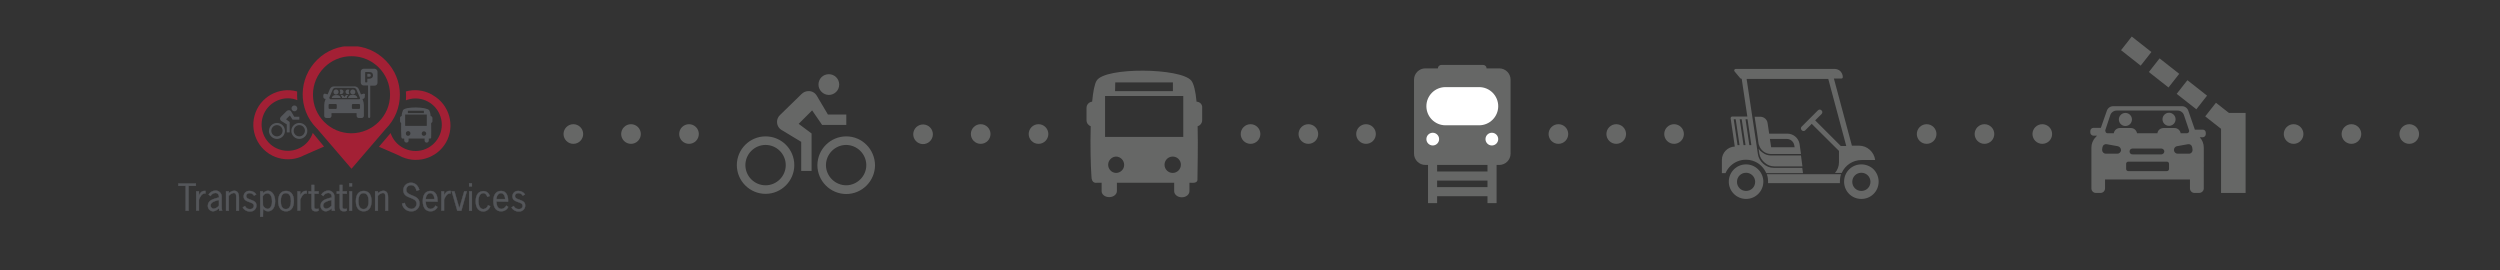 <?xml version="1.0" encoding="utf-8"?>
<!-- Generator: Adobe Illustrator 25.2.3, SVG Export Plug-In . SVG Version: 6.00 Build 0)  -->
<svg version="1.1" id="Layer_1" xmlns="http://www.w3.org/2000/svg" xmlns:xlink="http://www.w3.org/1999/xlink" x="0px" y="0px"
	 viewBox="0 0 1374.8 148.5" style="enable-background:new 0 0 1374.8 148.5;" xml:space="preserve">
<rect x="0" y="0" width="1374.8" height="148.5" fill="#333333" stroke="none"/>
<style type="text/css">
	.st0{fill:#54565A;}
	.st1{fill:#A32035;}
	.st2{clip-path:url(#SVGID_2_);}
	.st3{clip-path:url(#SVGID_4_);}
	.st4{fill:none;stroke:#54565A;stroke-width:0.19;stroke-miterlimit:10;}
	.st5{clip-path:url(#SVGID_6_);}
	.st6{clip-path:url(#SVGID_8_);}
	.st7{fill:#666766;}
	.st8{fill:#FFFFFF;}
	.st9{fill:none;stroke:#666766;stroke-width:5;stroke-miterlimit:10;}
	.st10{fill-rule:evenodd;clip-rule:evenodd;fill:#666766;}
</style>
<g id="Layer_2_1_">
	<g id="Layer_2-2">
		<path class="st0" d="M152.3,75c-1.7,0-3.1-1.4-3.1-3.1s1.4-3.1,3.1-3.1c1.7,0,3.1,1.4,3.1,3.1l0,0C155.4,73.6,154,75,152.3,75
			L152.3,75z M152.3,67.6c-2.4,0-4.4,2-4.4,4.4s2,4.4,4.4,4.4s4.4-2,4.4-4.4l0,0C156.7,69.5,154.7,67.6,152.3,67.6z M160.9,65.8h3.7
			v-1.6h-2.8l-1.7-2.9c-0.3-0.5-0.8-0.7-1.3-0.7c-0.4,0-0.8,0.2-1.1,0.4l-3.2,3.2c-0.3,0.3-0.5,0.7-0.5,1.1c0,0.5,0.3,1,0.8,1.3
			l2.9,1.8v4.4h1.6v-5.7l-2-1.5l2.1-2.1L160.9,65.8L160.9,65.8z M164.6,75c-1.7,0-3.1-1.4-3.1-3.1s1.4-3.1,3.1-3.1
			c1.7,0,3.1,1.4,3.1,3.1l0,0C167.6,73.6,166.3,75,164.6,75z M164.6,67.6c-2.4,0-4.4,2-4.4,4.4s2,4.4,4.4,4.4s4.4-2,4.4-4.4
			C169,69.5,167,67.6,164.6,67.6L164.6,67.6L164.6,67.6z M161.9,61.2c0.9,0,1.6-0.7,1.6-1.6s-0.7-1.6-1.6-1.6s-1.6,0.7-1.6,1.6
			S161.1,61.2,161.9,61.2L161.9,61.2z"/>
		<path class="st1" d="M172,73.1c-2.5,7.6-10.7,11.6-18.3,9.1s-11.6-10.7-9.1-18.3c2.5-7.4,10.5-11.5,17.9-9.2
			c0.3,0.1,0.7,0.3,1,0.4c-0.1-1.6-0.2-3.2-0.1-4.8c-10.1-2.8-20.6,3.1-23.4,13.2c-2.8,10.1,3.1,20.6,13.2,23.4
			c4.7,1.3,9.7,0.8,14-1.5l11-4.8L172,73.1C172,73.2,172,73.1,172,73.1L172,73.1z"/>
		<g>
			<g>
				<defs>
					<rect id="SVGID_1_" x="98" y="25.5" width="190.9" height="93.8"/>
				</defs>
				<clipPath id="SVGID_2_">
					<use xlink:href="#SVGID_1_"  style="overflow:visible;"/>
				</clipPath>
				<g class="st2">
					<path class="st1" d="M237.1,51.8c-4.3-2.3-9.3-2.8-13.9-1.5c0,0.6,0.1,1.2,0.1,1.9c0,1,0,2-0.1,3c0.3-0.1,0.7-0.3,1-0.4
						c7.6-2.4,15.7,1.9,18.1,9.5c2.4,7.6-1.9,15.7-9.5,18.1c-7.5,2.3-15.5-1.8-18-9.2l-0.1,0.1l-6.3,7.4l11,4.8
						c9.1,5.1,20.7,1.9,25.9-7.2c5.1-9.1,1.9-20.7-7.2-25.9C237.7,52.1,237.4,51.9,237.1,51.8L237.1,51.8z"/>
					<path class="st1" d="M193.3,73.3c-11.7,0-21.2-9.5-21.2-21.2s9.5-21.2,21.2-21.2s21.2,9.5,21.2,21.2l0,0
						C214.5,63.7,205,73.2,193.3,73.3z M212.1,33.3c-10.2-10.5-27.1-10.8-37.6-0.5s-10.8,27.1-0.5,37.6c0.2,0.2,0.4,0.4,0.5,0.5
						l18.8,21.9l18.8-21.9C222.5,60.5,222.5,43.7,212.1,33.3L212.1,33.3z"/>
				</g>
			</g>
		</g>
		<path class="st0" d="M198,59.4c0,0.3-0.2,0.5-0.5,0.5l0,0H194c-0.3,0-0.5-0.2-0.5-0.5l0,0v-1.7c0-0.3,0.2-0.5,0.5-0.5l0,0h3.5
			c0.3,0,0.5,0.2,0.5,0.5l0,0V59.4z M185.2,59.4c0,0.3-0.2,0.5-0.5,0.5h-3.5c-0.3,0-0.5-0.2-0.5-0.5l0,0v-1.7c0-0.3,0.2-0.5,0.5-0.5
			l0,0h3.5c0.3,0,0.5,0.2,0.5,0.5V59.4z M181.1,53.7l1.9-4.5c0.2-0.5,0.8-0.9,1.4-0.9h10.2c0.6,0,1.1,0.4,1.4,0.9l1.9,4.5
			c0.2,0.3,0.1,0.7-0.2,0.8c-0.1,0.1-0.3,0.1-0.4,0.1h-15.4c-0.3,0-0.7-0.2-0.7-0.6C181,53.9,181.1,53.8,181.1,53.7L181.1,53.7z
			 M200,51.5c-0.1,0-0.2,0-0.3,0.1l-1.2,0.3l-1.2-2.9c-0.4-0.9-1.3-1.5-2.3-1.5h-11.3c-1,0-1.9,0.6-2.3,1.5l-1.2,2.9l-1.2-0.3
			c-0.1,0-0.2,0-0.3-0.1c-0.5,0-0.9,0.4-0.9,0.9v0.1v0.7c0,0.7,0.5,1.2,1.2,1.2h0.1l-0.2,0.5c-0.4,0.9-0.6,1.9-0.6,2.9v5.9
			c0,0.7,0.6,1.2,1.2,1.2h1.6c0.7,0,1.2-0.5,1.2-1.2v-1.5h13.8v1.5c0,0.7,0.6,1.2,1.2,1.2l0,0h1.6c0.7,0,1.2-0.6,1.2-1.2v-5.9
			c0-1-0.2-2-0.6-2.9l-0.2-0.5h0.1c0.7,0,1.2-0.5,1.2-1.2l0,0v-0.7C201,51.9,200.6,51.5,200,51.5L200,51.5z"/>
		<path class="st0" d="M204.6,42.8c-0.4,0.3-1,0.5-1.5,0.5h-0.9c-0.1,0-0.2,0.1-0.2,0.2l0,0V45c0,0.2-0.1,0.3-0.3,0.3l0,0h-0.6
			c-0.2,0-0.3-0.1-0.3-0.3l0,0v-5.1c0-0.2,0.1-0.3,0.3-0.3l0,0h1.6c1.1,0,1.5,0.2,1.9,0.4C205.3,40.9,205.3,42.1,204.6,42.8
			L204.6,42.8z M206,37.8h-6c-0.9,0-1.6,0.7-1.6,1.6v6c0,0.9,0.7,1.6,1.6,1.6h2.4v17.3c0,0.3,0.3,0.6,0.6,0.6l0,0
			c0.3,0,0.6-0.3,0.6-0.6l0,0V47.1h2.4c0.9,0,1.6-0.7,1.6-1.6v-6C207.6,38.6,206.9,37.9,206,37.8L206,37.8z"/>
		<path class="st0" d="M203.7,40.8c-0.3-0.1-0.6-0.2-0.9-0.2h-0.6c-0.1,0-0.2,0.1-0.2,0.2l0,0V42c0,0.1,0.1,0.2,0.2,0.2l0,0h0.4
			c0.2,0,0.3,0,0.5,0s0.4-0.1,0.6-0.2c0.2-0.2,0.3-0.4,0.2-0.6C203.9,41.3,203.8,41,203.7,40.8L203.7,40.8z"/>
		<path class="st0" d="M194.4,52.3H194h-0.4c-1-0.1-1.9,0.6-2.1,1.6h5C196.3,52.9,195.4,52.2,194.4,52.3L194.4,52.3z"/>
		<path class="st0" d="M185.3,52.3h-0.4h-0.4c-1-0.1-1.9,0.6-2.1,1.6h5C187.2,52.9,186.3,52.2,185.3,52.3L185.3,52.3z"/>
		<path class="st0" d="M186.2,50.6L186.2,50.6c0-0.8-0.6-1.4-1.4-1.4s-1.4,0.6-1.4,1.4s0.6,1.4,1.4,1.4l0,0
			C185.6,51.9,186.2,51.3,186.2,50.6L186.2,50.6z"/>
		<path class="st0" d="M187.5,49.2c-0.2,0-0.5,0.1-0.7,0.2c0.2,0.3,0.3,0.7,0.3,1.1l0,0c0,0.4-0.1,0.8-0.3,1.1
			c0.2,0.1,0.4,0.2,0.7,0.2c0.8,0,1.4-0.6,1.4-1.4l0,0l0,0C188.9,49.8,188.2,49.2,187.5,49.2L187.5,49.2L187.5,49.2z"/>
		<path class="st0" d="M191,52.3c-0.6,0-1.2,0.4-1.5,1l-0.1,0.2l-0.1-0.2c-0.3-0.6-0.8-1-1.5-1h-0.3h-0.1c0.5,0.4,0.7,1,0.8,1.6h2.4
			c0-0.6,0.3-1.2,0.8-1.6h-0.1H191L191,52.3z"/>
		<path class="st0" d="M193.6,52.3h0.4h0.4c1-0.1,1.9,0.6,2.1,1.6h-5C191.6,52.9,192.5,52.2,193.6,52.3L193.6,52.3z"/>
		<path class="st0" d="M192.6,50.6L192.6,50.6c0-0.8,0.6-1.4,1.4-1.4c0.8,0,1.4,0.6,1.4,1.4c0,0.8-0.6,1.4-1.4,1.4l0,0
			C193.2,51.9,192.6,51.3,192.6,50.6z"/>
		<path class="st0" d="M191.4,49.2c0.2,0,0.5,0.1,0.7,0.2c-0.2,0.3-0.3,0.7-0.3,1.1l0,0c0,0.4,0.1,0.8,0.3,1.1
			c-0.6,0.4-1.5,0.2-1.9-0.4c-0.1-0.2-0.2-0.5-0.2-0.7l0,0C190,49.8,190.6,49.2,191.4,49.2L191.4,49.2z"/>
		<path class="st0" d="M187.8,52.3c0.6,0,1.2,0.4,1.5,1l0.1,0.2l0.1-0.2c0.3-0.6,0.8-1,1.5-1h0.3h0.1c-0.5,0.4-0.7,1-0.8,1.6h-2.4
			c-0.1-0.6-0.3-1.2-0.8-1.6h0.1H187.8L187.8,52.3z"/>
		<path class="st0" d="M234.7,69.2h-11.9V63h11.9V69.2L234.7,69.2z M233.1,74.7c-0.7,0-1.2-0.5-1.2-1.2l0,0c0-0.7,0.5-1.3,1.2-1.3
			s1.3,0.6,1.3,1.3C234.4,74.1,233.8,74.7,233.1,74.7z M224.4,74.7c-0.7,0-1.2-0.5-1.2-1.2l0,0c-0.1-0.7,0.4-1.3,1.1-1.4
			s1.3,0.4,1.4,1.1c0,0.1,0,0.1,0,0.2C225.7,74.1,225.1,74.7,224.4,74.7C224.5,74.7,224.4,74.7,224.4,74.7z M224.3,60.9h8.8v1.3
			h-8.8V60.9z M236.8,63.8c0-1.1-0.3-2.2-0.8-3.2c-1.6-1.9-13.1-2.1-14.4,0c-0.4,1-0.7,2.1-0.7,3.2c-0.5,0.1-0.9,0.5-0.9,1v1.9
			c0,0.4,0.3,0.8,0.6,0.9c-0.1,3,0,6.1,0.1,7.6c0,1.2,0.8,1,0.8,1h0.8v1.3c0.2,0.6,0.8,1,1.5,0.9c0.4-0.1,0.8-0.4,0.9-0.9v-1.3h8.8
			v1.3c0.1,0.6,0.8,1.1,1.4,0.9c0.4-0.1,0.8-0.5,0.9-0.9v-1.3h0.3c0,0,0.9,0.1,1-0.4c0-1.5,0.1-5,0-8.2c0.4-0.1,0.7-0.5,0.7-0.9
			v-1.9C237.7,64.3,237.3,63.8,236.8,63.8L236.8,63.8z"/>
		<polygon class="st0" points="107.7,102.2 103.7,102.2 103.7,115.9 102.1,115.9 102.1,102.2 98.1,102.2 98.1,100.9 107.7,100.9 		
			"/>
		<g>
			<g>
				<defs>
					<rect id="SVGID_3_" x="98" y="25.5" width="190.9" height="93.8"/>
				</defs>
				<clipPath id="SVGID_4_">
					<use xlink:href="#SVGID_3_"  style="overflow:visible;"/>
				</clipPath>
				<g class="st3">
					<polygon class="st4" points="107.7,102.2 103.7,102.2 103.7,115.9 102.1,115.9 102.1,102.2 98.1,102.2 98.1,100.9 107.7,100.9 
											"/>
				</g>
			</g>
		</g>
		<path class="st0" d="M109.4,107.5L109.4,107.5c0.6-1.3,1.4-2.5,3-2.5h0.6v1.4c-2-0.3-3,1.9-3.6,3.4v6h-1.5v-10.6h1.5V107.5
			L109.4,107.5z"/>
		<path class="st4" d="M109.4,107.5L109.4,107.5c0.6-1.3,1.4-2.5,3-2.5h0.6v1.4c-2-0.3-3,1.9-3.6,3.4v6h-1.5v-10.6h1.5V107.5
			L109.4,107.5z"/>
		<path class="st0" d="M119.8,110.1c-1.4,0.4-4,1-4,2.9c0,0.9,0.7,1.7,1.6,1.8c1.2-0.1,2.3-0.8,3-1.7V110L119.8,110.1L119.8,110.1z
			 M120.6,115.9l-0.2-1.4c-0.8,0.9-1.9,1.5-3.1,1.7c-1.7,0-3-1.3-3-3c0,0,0,0,0-0.1c0-3,3.2-3.7,5.6-4.4l0.5-0.1V108
			c0-1-0.7-1.8-1.7-1.9c-0.1,0-0.2,0-0.3,0c-1.1,0.1-2.1,0.7-2.6,1.7l-1.1-0.8c0.8-1.3,2.2-2.1,3.7-2.2c1.8-0.1,3.4,1.3,3.5,3.1
			c0,0.1,0,0.1,0,0.2v5.3c0,0.8,0,1.6,0.3,2.4L120.6,115.9z"/>
		<path class="st4" d="M119.8,110.1c-1.4,0.4-4,1-4,2.9c0,0.9,0.7,1.7,1.6,1.8c1.2-0.1,2.3-0.8,3-1.7V110L119.8,110.1L119.8,110.1z
			 M120.6,115.9l-0.2-1.4c-0.8,0.9-1.9,1.5-3.1,1.7c-1.7,0-3-1.3-3-3c0,0,0,0,0-0.1c0-3,3.2-3.7,5.6-4.4l0.5-0.1V108
			c0-1-0.7-1.8-1.7-1.9c-0.1,0-0.2,0-0.3,0c-1.1,0.1-2.1,0.7-2.6,1.7l-1.1-0.8c0.8-1.3,2.2-2.1,3.7-2.2c1.8-0.1,3.4,1.3,3.5,3.1
			c0,0.1,0,0.1,0,0.2v5.3c0,0.8,0,1.6,0.3,2.4L120.6,115.9z"/>
		<path class="st0" d="M125.8,115.9h-1.5v-10.7h1.5v1.1c0.8-0.8,1.8-1.3,2.9-1.4c1.5,0,2.7,0.8,2.7,3.6v7.4h-1.5v-7
			c0-1.1,0.2-2.8-1.4-2.8c-1.1,0.2-2.1,0.8-2.7,1.6V115.9L125.8,115.9z"/>
		<path class="st4" d="M125.8,115.9h-1.5v-10.7h1.5v1.1c0.8-0.8,1.8-1.3,2.9-1.4c1.5,0,2.7,0.8,2.7,3.6v7.4h-1.5v-7
			c0-1.1,0.2-2.8-1.4-2.8c-1.1,0.2-2.1,0.8-2.7,1.6V115.9L125.8,115.9z"/>
		<path class="st0" d="M139.7,107.6c-0.5-0.9-1.4-1.4-2.4-1.4s-1.9,0.5-1.9,1.6c0,2.6,5.6,1.5,5.6,5.1c0.1,1.8-1.3,3.3-3.1,3.4
			c-0.1,0-0.2,0-0.4,0c-1.6,0.1-3.2-0.8-4-2.2l1.2-0.8c0.5,1.1,1.6,1.8,2.8,1.7c1,0.1,1.9-0.6,2.1-1.6c0-0.1,0-0.1,0-0.2
			c0-2.7-5.6-1.4-5.6-5.2c0-1.7,1.3-3,3-3c0.1,0,0.2,0,0.3,0c1.4,0,2.8,0.7,3.6,1.9L139.7,107.6L139.7,107.6z"/>
		<path class="st4" d="M139.7,107.6c-0.5-0.9-1.4-1.4-2.4-1.4s-1.9,0.5-1.9,1.6c0,2.6,5.6,1.5,5.6,5.1c0.1,1.8-1.3,3.3-3.1,3.4
			c-0.1,0-0.2,0-0.4,0c-1.6,0.1-3.2-0.8-4-2.2l1.2-0.8c0.5,1.1,1.6,1.8,2.8,1.7c1,0.1,1.9-0.6,2.1-1.6c0-0.1,0-0.1,0-0.2
			c0-2.7-5.6-1.4-5.6-5.2c0-1.7,1.3-3,3-3c0.1,0,0.2,0,0.3,0c1.4,0,2.8,0.7,3.6,1.9L139.7,107.6L139.7,107.6z"/>
		<path class="st0" d="M144.6,112.9c0.4,1.1,1.4,1.8,2.5,2c1,0,2.5-1,2.5-4.1c0-1.6-0.4-4.5-2.6-4.5c-1.1,0-2.1,0.7-2.5,1.7
			L144.6,112.9L144.6,112.9z M144.6,119.2h-1.5v-14h1.5v1.1c0.7-0.8,1.6-1.3,2.7-1.4c1.8,0,4,1.7,4,5.9s-2.4,5.4-3.9,5.4
			c-1.1,0-2.1-0.6-2.7-1.5L144.6,119.2L144.6,119.2z"/>
		<g>
			<g>
				<defs>
					<rect id="SVGID_5_" x="98" y="25.5" width="190.9" height="93.8"/>
				</defs>
				<clipPath id="SVGID_6_">
					<use xlink:href="#SVGID_5_"  style="overflow:visible;"/>
				</clipPath>
				<g class="st5">
					<path class="st4" d="M144.6,112.9c0.4,1.1,1.4,1.8,2.5,2c1,0,2.5-1,2.5-4.1c0-1.6-0.4-4.5-2.6-4.5c-1.1,0-2.1,0.7-2.5,1.7
						L144.6,112.9L144.6,112.9z M144.6,119.2h-1.5v-14h1.5v1.1c0.7-0.8,1.6-1.3,2.7-1.4c1.8,0,4,1.7,4,5.9s-2.4,5.4-3.9,5.4
						c-1.1,0-2.1-0.6-2.7-1.5L144.6,119.2L144.6,119.2z"/>
				</g>
			</g>
		</g>
		<path class="st0" d="M160,110.6c0-1.8-0.4-4.4-2.8-4.4s-2.8,2.5-2.8,4.4s0.4,4.4,2.8,4.4S160,112.4,160,110.6z M153,110.6
			c0-4,1.9-5.6,4.3-5.6s4.3,1.6,4.3,5.6s-1.9,5.6-4.3,5.6S153,114.6,153,110.6z"/>
		<path class="st4" d="M160,110.6c0-1.8-0.4-4.4-2.8-4.4s-2.8,2.5-2.8,4.4s0.4,4.4,2.8,4.4S160,112.4,160,110.6z M153,110.6
			c0-4,1.9-5.6,4.3-5.6s4.3,1.6,4.3,5.6s-1.9,5.6-4.3,5.6S153,114.6,153,110.6z"/>
		<path class="st0" d="M165.1,107.5L165.1,107.5c0.6-1.3,1.4-2.5,3-2.5h0.6v1.4c-2-0.3-3,1.9-3.6,3.4v6h-1.5v-10.6h1.5V107.5z"/>
		<path class="st4" d="M165.1,107.5L165.1,107.5c0.6-1.3,1.4-2.5,3-2.5h0.6v1.4c-2-0.3-3,1.9-3.6,3.4v6h-1.5v-10.6h1.5V107.5z"/>
		<path class="st0" d="M172.8,105.2h2.4v1.3h-2.4v6.7c0,1,0,1.7,1.2,1.7c0.4,0,0.8,0,1.2-0.1v1.1c-0.5,0.2-1,0.3-1.5,0.3
			c-2.6,0-2.4-1.7-2.4-3.7v-6h-1.6v-1.3h1.6v-3.5h1.5V105.2L172.8,105.2z"/>
		<path class="st4" d="M172.8,105.2h2.4v1.3h-2.4v6.7c0,1,0,1.7,1.2,1.7c0.4,0,0.8,0,1.2-0.1v1.1c-0.5,0.2-1,0.3-1.5,0.3
			c-2.6,0-2.4-1.7-2.4-3.7v-6h-1.6v-1.3h1.6v-3.5h1.5V105.2L172.8,105.2z"/>
		<path class="st0" d="M181.7,110.1c-1.4,0.4-4,1-4,2.9c0,0.9,0.7,1.7,1.6,1.8c1.2-0.1,2.3-0.8,3-1.7V110L181.7,110.1L181.7,110.1z
			 M182.5,115.9l-0.1-1.4c-0.8,0.9-1.9,1.5-3.1,1.7c-1.7,0-3-1.3-3-3c0,0,0,0,0-0.1c0-3,3.2-3.7,5.6-4.4l0.5-0.1V108
			c0-1-0.7-1.8-1.7-1.9c-0.1,0-0.2,0-0.3,0c-1.1,0.1-2.1,0.7-2.6,1.7l-1.1-0.8c0.8-1.3,2.2-2.1,3.7-2.2c1.8-0.1,3.4,1.3,3.5,3.1
			c0,0.1,0,0.1,0,0.2v5.3c-0.1,0.8,0,1.6,0.3,2.4L182.5,115.9z"/>
		<path class="st4" d="M181.7,110.1c-1.4,0.4-4,1-4,2.9c0,0.9,0.7,1.7,1.6,1.8c1.2-0.1,2.3-0.8,3-1.7V110L181.7,110.1L181.7,110.1z
			 M182.5,115.9l-0.1-1.4c-0.8,0.9-1.9,1.5-3.1,1.7c-1.7,0-3-1.3-3-3c0,0,0,0,0-0.1c0-3,3.2-3.7,5.6-4.4l0.5-0.1V108
			c0-1-0.7-1.8-1.7-1.9c-0.1,0-0.2,0-0.3,0c-1.1,0.1-2.1,0.7-2.6,1.7l-1.1-0.8c0.8-1.3,2.2-2.1,3.7-2.2c1.8-0.1,3.4,1.3,3.5,3.1
			c0,0.1,0,0.1,0,0.2v5.3c-0.1,0.8,0,1.6,0.3,2.4L182.5,115.9z"/>
		<path class="st0" d="M188.3,105.2h2.4v1.3h-2.4v6.7c0,1,0,1.7,1.2,1.7c0.4,0,0.8,0,1.2-0.1v1.1c-0.5,0.2-1,0.3-1.5,0.3
			c-2.6,0-2.4-1.7-2.4-3.7v-6h-1.6v-1.3h1.6v-3.5h1.5V105.2L188.3,105.2z"/>
		<path class="st4" d="M188.3,105.2h2.4v1.3h-2.4v6.7c0,1,0,1.7,1.2,1.7c0.4,0,0.8,0,1.2-0.1v1.1c-0.5,0.2-1,0.3-1.5,0.3
			c-2.6,0-2.4-1.7-2.4-3.7v-6h-1.6v-1.3h1.6v-3.5h1.5V105.2L188.3,105.2z"/>
		<path class="st0" d="M193.6,115.9h-1.5v-10.7h1.5V115.9z M193.6,102.5h-1.5v-1.7h1.5V102.5z"/>
		<path class="st4" d="M193.6,115.9h-1.5v-10.7h1.5V115.9z M193.6,102.5h-1.5v-1.7h1.5V102.5z"/>
		<path class="st0" d="M202.7,110.6c0-1.8-0.4-4.4-2.8-4.4s-2.8,2.5-2.8,4.4s0.4,4.4,2.8,4.4S202.8,112.4,202.7,110.6L202.7,110.6z
			 M195.7,110.6c0-4,1.9-5.6,4.3-5.6s4.3,1.6,4.3,5.6s-1.9,5.6-4.3,5.6S195.7,114.6,195.7,110.6z"/>
		<path class="st4" d="M202.7,110.6c0-1.8-0.4-4.4-2.8-4.4s-2.8,2.5-2.8,4.4s0.4,4.4,2.8,4.4S202.8,112.4,202.7,110.6L202.7,110.6z
			 M195.7,110.6c0-4,1.9-5.6,4.3-5.6s4.3,1.6,4.3,5.6s-1.9,5.6-4.3,5.6S195.7,114.6,195.7,110.6z"/>
		<path class="st0" d="M207.8,115.9h-1.5v-10.7h1.5v1.1c0.8-0.8,1.8-1.3,2.9-1.4c1.5,0,2.7,0.8,2.7,3.6v7.4h-1.5v-7
			c0-1.1,0.2-2.8-1.4-2.8c-1.1,0.2-2.1,0.8-2.7,1.6V115.9L207.8,115.9z"/>
		<path class="st4" d="M207.8,115.9h-1.5v-10.7h1.5v1.1c0.8-0.8,1.8-1.3,2.9-1.4c1.5,0,2.7,0.8,2.7,3.6v7.4h-1.5v-7
			c0-1.1,0.2-2.8-1.4-2.8c-1.1,0.2-2.1,0.8-2.7,1.6V115.9L207.8,115.9z"/>
		<path class="st0" d="M229.1,104.9c-0.5-1.7-1.2-3.1-3.1-3.1c-1.4,0-2.6,1.1-2.6,2.6c0,3.8,7.3,2.3,7.3,7.5
			c0.1,2.3-1.8,4.2-4.1,4.3c-0.1,0-0.3,0-0.4,0c-2.5,0.1-4.7-1.7-5.1-4.2l1.5-0.4c0.3,1.8,1.8,3.2,3.6,3.3c1.6,0,2.8-1.2,2.9-2.8
			l0,0c0-4.2-7.3-2.4-7.3-7.5c0-2.3,1.8-4.1,4.1-4.1c0.1,0,0.2,0,0.2,0c2.4,0,3.9,1.8,4.5,3.9L229.1,104.9L229.1,104.9z"/>
		<path class="st4" d="M229.1,104.9c-0.5-1.7-1.2-3.1-3.1-3.1c-1.4,0-2.6,1.1-2.6,2.6c0,3.8,7.3,2.3,7.3,7.5
			c0.1,2.3-1.8,4.2-4.1,4.3c-0.1,0-0.3,0-0.4,0c-2.5,0.1-4.7-1.7-5.1-4.2l1.5-0.4c0.3,1.8,1.8,3.2,3.6,3.3c1.6,0,2.8-1.2,2.9-2.8
			l0,0c0-4.2-7.3-2.4-7.3-7.5c0-2.3,1.8-4.1,4.1-4.1c0.1,0,0.2,0,0.2,0c2.4,0,3.9,1.8,4.5,3.9L229.1,104.9L229.1,104.9z"/>
		<path class="st0" d="M238.9,109.5c0-1.4-0.7-3.3-2.3-3.3s-2.5,1.8-2.5,3.3H238.9z M234.1,110.8c0,3.1,1.3,4.1,2.8,4.1
			c1.1-0.1,2.1-0.8,2.6-1.8l1.1,0.7c-0.7,1.5-2.2,2.4-3.8,2.4c-2.4,0-4.3-1.6-4.3-5.6s1.9-5.6,4.3-5.6c3.1,0,4,3.3,3.8,5.9
			L234.1,110.8L234.1,110.8z"/>
		<path class="st4" d="M238.9,109.5c0-1.4-0.7-3.3-2.3-3.3s-2.5,1.8-2.5,3.3H238.9z M234.1,110.8c0,3.1,1.3,4.1,2.8,4.1
			c1.1-0.1,2.1-0.8,2.6-1.8l1.1,0.7c-0.7,1.5-2.2,2.4-3.8,2.4c-2.4,0-4.3-1.6-4.3-5.6s1.9-5.6,4.3-5.6c3.1,0,4,3.3,3.8,5.9
			L234.1,110.8L234.1,110.8z"/>
		<path class="st0" d="M244.2,107.5L244.2,107.5c0.6-1.3,1.4-2.5,3-2.5h0.6v1.4c-2-0.3-3,1.9-3.6,3.4v6h-1.5v-10.6h1.5V107.5
			L244.2,107.5z"/>
		<path class="st4" d="M244.2,107.5L244.2,107.5c0.6-1.3,1.4-2.5,3-2.5h0.6v1.4c-2-0.3-3,1.9-3.6,3.4v6h-1.5v-10.6h1.5V107.5
			L244.2,107.5z"/>
		<polygon class="st0" points="253.7,115.9 251.5,115.9 248.4,105.2 249.9,105.2 252.6,114.5 255.3,105.2 256.7,105.2 		"/>
		<polygon class="st4" points="253.7,115.9 251.5,115.9 248.4,105.2 249.9,105.2 252.6,114.5 255.3,105.2 256.7,105.2 		"/>
		<path class="st0" d="M259.5,115.9H258v-10.7h1.5V115.9L259.5,115.9z M259.5,102.5H258v-1.7h1.5V102.5L259.5,102.5z"/>
		<path class="st4" d="M259.5,115.9H258v-10.7h1.5V115.9L259.5,115.9z M259.5,102.5H258v-1.7h1.5V102.5L259.5,102.5z"/>
		<path class="st0" d="M268,108.2c-0.4-1-1-2-2.1-2c-2.3,0-2.8,2.5-2.8,4.4s0.5,4.4,2.8,4.4c1.2-0.2,2.2-1,2.5-2.1l1.2,0.5
			c-0.5,1.6-2,2.8-3.7,2.9c-2.4,0-4.3-1.6-4.3-5.6s1.9-5.6,4.3-5.6c1.6,0,3,1.1,3.4,2.7L268,108.2L268,108.2z"/>
		<path class="st4" d="M268,108.2c-0.4-1-1-2-2.1-2c-2.3,0-2.8,2.5-2.8,4.4s0.5,4.4,2.8,4.4c1.2-0.2,2.2-1,2.5-2.1l1.2,0.5
			c-0.5,1.6-2,2.8-3.7,2.9c-2.4,0-4.3-1.6-4.3-5.6s1.9-5.6,4.3-5.6c1.6,0,3,1.1,3.4,2.7L268,108.2L268,108.2z"/>
		<path class="st0" d="M277.8,109.5c0-1.4-0.7-3.3-2.3-3.3s-2.5,1.8-2.5,3.3H277.8z M273,110.8c0,3.1,1.3,4.1,2.8,4.1
			c1.1-0.1,2.1-0.8,2.6-1.8l1.1,0.7c-0.7,1.5-2.2,2.4-3.9,2.4c-2.4,0-4.3-1.6-4.3-5.6s1.9-5.6,4.3-5.6c3.1,0,4,3.3,3.8,5.9
			L273,110.8L273,110.8z"/>
		<path class="st4" d="M277.8,109.5c0-1.4-0.7-3.3-2.3-3.3s-2.5,1.8-2.5,3.3H277.8z M273,110.8c0,3.1,1.3,4.1,2.8,4.1
			c1.1-0.1,2.1-0.8,2.6-1.8l1.1,0.7c-0.7,1.5-2.2,2.4-3.9,2.4c-2.4,0-4.3-1.6-4.3-5.6s1.9-5.6,4.3-5.6c3.1,0,4,3.3,3.8,5.9
			L273,110.8L273,110.8z"/>
		<path class="st0" d="M287.5,107.6c-0.5-0.9-1.4-1.4-2.4-1.4s-1.9,0.5-1.9,1.6c0,2.6,5.6,1.5,5.6,5.1c0.1,1.8-1.3,3.3-3.1,3.4
			c-0.1,0-0.2,0-0.4,0c-1.6,0.1-3.2-0.8-4-2.2l1.2-0.8c0.5,1.1,1.6,1.7,2.8,1.7c1,0.1,2-0.6,2.1-1.6c0-0.1,0-0.1,0-0.2
			c0-2.7-5.6-1.4-5.6-5.2c0-1.7,1.3-3,3-3c0.1,0,0.2,0,0.3,0c1.4,0,2.8,0.7,3.6,1.9L287.5,107.6L287.5,107.6z"/>
		<g>
			<g>
				<defs>
					<rect id="SVGID_7_" x="98" y="25.5" width="190.9" height="93.8"/>
				</defs>
				<clipPath id="SVGID_8_">
					<use xlink:href="#SVGID_7_"  style="overflow:visible;"/>
				</clipPath>
				<g class="st6">
					<path class="st4" d="M287.5,107.6c-0.5-0.9-1.4-1.4-2.4-1.4s-1.9,0.5-1.9,1.6c0,2.6,5.6,1.5,5.6,5.1c0.1,1.8-1.3,3.3-3.1,3.4
						c-0.1,0-0.2,0-0.4,0c-1.6,0.1-3.2-0.8-4-2.2l1.2-0.8c0.5,1.1,1.6,1.7,2.8,1.7c1,0.1,2-0.6,2.1-1.6c0-0.1,0-0.1,0-0.2
						c0-2.7-5.6-1.4-5.6-5.2c0-1.7,1.3-3,3-3c0.1,0,0.2,0,0.3,0c1.4,0,2.8,0.7,3.6,1.9L287.5,107.6L287.5,107.6z"/>
				</g>
			</g>
		</g>
		<path class="st7" d="M455.8,52.2c3.1,0,5.7-2.5,5.7-5.7c0-3.1-2.5-5.7-5.7-5.7s-5.7,2.5-5.7,5.7l0,0
			C450.1,49.6,452.7,52.2,455.8,52.2 M465.4,75c-8.7,0-15.8,7-15.9,15.8c0,8.7,7,15.8,15.8,15.9c8.7,0,15.8-7,15.9-15.8l0,0
			C481.1,82.1,474.1,75,465.4,75L465.4,75 M465.4,101.9c-6.1,0-11.1-4.9-11.2-11c0-6.1,4.9-11.1,11-11.2c6.1,0,11.1,4.9,11.2,11v0.1
			C476.4,96.9,471.4,101.8,465.4,101.9 M452.1,68.7h13.3V63h-10.1l-6.1-10.3c-0.9-1.6-2.7-2.7-4.6-2.6c-1.4,0-2.8,0.6-3.8,1.6
			L429,63.2c-1.1,1-1.7,2.4-1.7,3.8c0,1.9,1,3.7,2.7,4.6l10.6,6.4v16h5.7V73.4l-7.1-5.3l7.4-7.4L452.1,68.7z M421,75
			c-8.7,0-15.8,7.1-15.8,15.8s7.1,15.8,15.8,15.8c8.7,0,15.8-7.1,15.8-15.8l0,0C436.8,82.1,429.8,75,421,75L421,75 M421,101.9
			c-6.1,0-11.1-5-11.1-11.1s5-11.1,11.1-11.1s11.1,5,11.1,11.1l0,0C432.1,96.9,427.1,101.9,421,101.9"/>
		<path class="st7" d="M658,55.9c-0.5-5.6-1.5-9.9-2.9-11.6c-5.9-7-47.3-7.5-52,0c-1.2,1.8-2,6.2-2.5,11.6c-1.8,0.2-3.1,1.7-3.1,3.4
			v6.8c0,1.5,0.9,2.8,2.3,3.3c-0.3,10.8,0,21.9,0.4,27.5c0,4.3,2.9,3.6,2.9,3.6h2.7v4.6c0,1.9,1.9,3.3,4.2,3.3s4.2-1.5,4.2-3.3v-4.6
			h31.5v4.6c0,1.9,1.9,3.4,4.2,3.4s4.2-1.5,4.2-3.4v-4.6h0.9c0,0,3.4,0.5,3.5-1.6c0-5.5,0.4-17.8,0.1-29.5c1.5-0.4,2.5-1.8,2.5-3.3
			v-6.8C661.3,57.5,659.9,56,658,55.9 M613.3,45.3H645v4.8h-31.8L613.3,45.3z M613.7,95.1c-2.5-0.1-4.4-2.2-4.3-4.7
			c0.1-2.3,2-4.2,4.3-4.3c2.5,0,4.5,2.1,4.5,4.6l0,0C618.2,93.1,616.2,95.1,613.7,95.1L613.7,95.1 M644.9,95.1c-2.5,0-4.5-2-4.5-4.5
			l0,0c0-2.5,2-4.5,4.5-4.5s4.5,2,4.5,4.5C649.4,93,647.4,95.1,644.9,95.1L644.9,95.1 M650.7,75.3h-43V52.8h43V75.3z"/>
		<path class="st7" d="M783.8,37.6h40.7c3.4,0,6.2,2.8,6.2,6.2v40.7c0,3.4-2.8,6.2-6.2,6.2h-40.7c-3.4,0-6.2-2.8-6.2-6.2V43.8
			C777.6,40.4,780.4,37.6,783.8,37.6z"/>
		<path class="st8" d="M794.9,47.9h18.5c5.8,0,10.5,4.7,10.5,10.5l0,0c0,5.8-4.7,10.5-10.5,10.5h-18.5c-5.8,0-10.5-4.7-10.5-10.5
			l0,0C784.4,52.6,789.1,47.9,794.9,47.9z"/>
		<circle class="st8" cx="787.9" cy="76.5" r="3.5"/>
		<circle class="st8" cx="820.4" cy="76.5" r="3.5"/>
		<line class="st9" x1="788.4" y1="96.8" x2="819.9" y2="96.8"/>
		<line class="st9" x1="787.8" y1="84" x2="787.8" y2="111.7"/>
		<line class="st9" x1="820.5" y1="84" x2="820.5" y2="111.7"/>
		<line class="st9" x1="788.4" y1="105.4" x2="819.9" y2="105.4"/>
		<path class="st7" d="M792.6,35.7h23c1.1,0,1.9,0.9,1.9,1.9l0,0c0,1.1-0.9,1.9-1.9,1.9h-23c-1.1,0-1.9-0.9-1.9-1.9l0,0
			C790.7,36.6,791.6,35.7,792.6,35.7z"/>
		
			<ellipse transform="matrix(0.23 -0.973 0.973 0.23 319.172 550.691)" class="st7" cx="507.5" cy="73.7" rx="5.4" ry="5.4"/>
		<circle class="st7" cx="378.9" cy="73.7" r="5.4"/>
		<circle class="st7" cx="539.3" cy="73.7" r="5.4"/>
		<circle class="st7" cx="571.1" cy="73.7" r="5.4"/>
		<circle class="st7" cx="687.7" cy="73.7" r="5.4"/>
		<circle class="st7" cx="920.6" cy="73.7" r="5.4"/>
		<circle class="st7" cx="719.5" cy="73.7" r="5.4"/>
		<circle class="st7" cx="888.8" cy="73.7" r="5.4"/>
		<circle class="st7" cx="751.2" cy="73.7" r="5.4"/>
		<circle class="st7" cx="857" cy="73.7" r="5.4"/>
		<circle class="st7" cx="315.3" cy="73.7" r="5.4"/>
		<circle class="st7" cx="347" cy="73.7" r="5.4"/>
		<path class="st10" d="M974,81l-0.7-4.6h9.5c1.9,0.1,3.5,1.5,3.9,3.4l0.2,1.2H974 M967.5,84.6l-0.4-2.8c0.5,0.8,1.2,1.5,2,2l0,0
			l0.3,0.2c1.3,1,2.8,1.5,4.5,1.5h16.5l0.2,1.6l0.6,4.4h-15.5c-1.9,0-3.8-0.7-5.2-2C968.9,88.2,967.9,86.5,967.5,84.6L967.5,84.6z
			 M971.6,95.8h40.8c-0.3,0.8-0.4,1.6-0.5,2.4s-0.1,1.7-0.1,2.5h-39.5c0-0.8,0-1.7-0.1-2.5C972.1,97.3,971.9,96.6,971.6,95.8
			L971.6,95.8z M960.2,90.4c-5.3,0-9.5,4.3-9.5,9.5c0,5.3,4.3,9.5,9.5,9.5c5.3,0,9.5-4.3,9.5-9.5c0-2.5-1-4.9-2.8-6.7
			C965.1,91.4,962.7,90.4,960.2,90.4L960.2,90.4z M1023.6,90.4c-5.3,0-9.5,4.2-9.5,9.5s4.2,9.5,9.5,9.5c5.3,0,9.5-4.2,9.5-9.5
			c0-2.5-1-5-2.8-6.8C1028.6,91.4,1026.1,90.4,1023.6,90.4L1023.6,90.4z M960.9,64.1h-8.5c-0.4,0.1-0.7,0.5-0.7,0.9l2.3,15.6
			c-3.9,0.1-7.1,3.4-7.1,7.3v7.3h2c2.7-6.2,9.8-9,16-6.4c2.9,1.2,5.1,3.5,6.4,6.4h20.2l-0.4-2.9h-15.7c-2.1,0-4.1-0.8-5.7-2.2
			c-1.6-1.4-2.7-3.3-3-5.3l-0.6-4c0,0,0,0,0-0.1l0,0l-5.6-37.3h44.9l9.9,36.9h-3l-14.1-14.1l3.5-3.5c0.6-0.6,0.6-1.4,0-2
			s-1.4-0.6-2,0l-8.9,8.9c-0.6,0.5-0.6,1.4,0,2l0,0c0.5,0.6,1.4,0.6,1.9,0.1c0,0,0,0,0.1-0.1l3.5-3.5l15,14.9v6.2
			c0,2.2-0.8,4.3-2.2,5.9h3.7c1.9-4.3,6.2-7.1,10.9-7.1h7.5c-0.6-4.5-4.4-7.9-8.9-7.9h-3.9l-9.9-36.9h4.1c0.5,0,0.8-0.4,0.8-0.8
			c0-1.2-0.5-2.3-1.3-3.2l0,0c-0.8-0.8-2-1.3-3.2-1.3h-54.4c-0.2,0-0.4,0.1-0.5,0.2c-0.4,0.3-0.4,0.8-0.1,1.2l0,0l3,3.6
			c0.2,0.2,0.4,0.4,0.7,0.4h0.2L960.9,64.1z M954.5,65.6l2.1,14.2h-1.1l-2.1-14.2H954.5z M958.8,79.8l-2.1-14.2h1.1l2.1,14.2H958.8z
			 M963.1,79.8H962l-2.1-14.2h1.1L963.1,79.8z M1023.6,95c-2.8,0-5,2.2-5,5s2.2,5,5,5c2.8,0,5-2.2,5-5S1026.4,95,1023.6,95z
			 M960.2,95c-2.8,0-5,2.2-5,5s2.2,5,5,5s5-2.2,5-5S962.9,95,960.2,95z M967.4,80c0.9,2.7,3.4,4.6,6.3,4.7h16.7l-0.8-5.6
			c-0.6-3.2-3.3-5.5-6.5-5.6h-10.2l-0.9-6c-0.3-1.8-1.9-3.2-3.8-3.3h-3.3l1.4,9.3l0.8,5.7C967.2,79.4,967.3,79.7,967.4,80z"/>
		<circle class="st7" cx="1123.1" cy="73.7" r="5.4"/>
		<circle class="st7" cx="1091.3" cy="73.7" r="5.4"/>
		<circle class="st7" cx="1059.5" cy="73.7" r="5.4"/>
		<circle class="st7" cx="1324.9" cy="73.7" r="5.4"/>
		<circle class="st7" cx="1293.1" cy="73.7" r="5.4"/>
		<circle class="st7" cx="1261.3" cy="73.7" r="5.4"/>
		<path class="st7" d="M1211.4,71.3h-4.4l-3.6-10.4c-0.5-1.5-1.9-2.5-3.5-2.5h-37.8c-1.6,0-3,1-3.5,2.5l-3.3,9.4h-4.1
			c-0.9,0-1.7,0.8-1.7,1.7v0.9c0,0.9,0.8,1.7,1.7,1.7h2l-0.8,0.9c-1.5,1.5-2.3,3.6-2.3,5.7v22.4c0,1.4,1.1,2.5,2.5,2.5h2.5
			c1.4,0,2.5-1.1,2.5-2.5v-4.9h46.7v4.9c0,1.4,1.1,2.5,2.5,2.5h2.5c1.4,0,2.6-1.1,2.6-2.5l0,0V81.1c0-2.1-0.8-4.1-2.2-5.6h1.6
			c0.9,0,1.7-0.8,1.7-1.7V73C1213,72,1212.3,71.3,1211.4,71.3z M1157.7,71.7l2.8-8.4c0.5-1.5,1.9-2.5,3.5-2.5h33.5
			c1.6,0,3,1,3.5,2.5l2.8,8.3c0.2,0.7-0.1,1.4-0.8,1.6c-0.1,0-0.3,0.1-0.4,0.1h-3.4c-0.3-1.7-1.7-2.9-3.4-2.9h-6
			c-1.7,0-3.2,1.2-3.4,2.9h-11.2c-0.3-1.7-1.7-2.9-3.4-2.9h-6c-1.7,0-3.1,1.2-3.4,2.9h-3.4c-0.7,0-1.2-0.6-1.2-1.3
			C1157.7,71.9,1157.7,71.8,1157.7,71.7z M1172.8,81.7h15.9c0.9,0.1,1.6,0.9,1.5,1.7c-0.1,0.8-0.7,1.4-1.5,1.5h-15.9
			c-0.9,0.1-1.7-0.6-1.7-1.5c-0.1-0.9,0.6-1.7,1.5-1.7C1172.7,81.7,1172.7,81.7,1172.8,81.7z M1166.4,82.5c0,1.1-0.9,2-2,2h-6.4
			c-1.1,0-2-0.9-2-2c0-0.1,0-0.3,0-0.4l0.2-1.2c0.2-1.1,1.2-1.8,2.3-1.6l6.1,1.1C1165.6,80.6,1166.3,81.4,1166.4,82.5L1166.4,82.5z
			 M1192.8,92.9c0,0.7-0.6,1.2-1.2,1.2h-21.2c-0.7,0-1.2-0.5-1.2-1.2v-2.8c0-0.7,0.5-1.2,1.2-1.2l0,0h21.2c0.7,0,1.2,0.5,1.2,1.2
			l0,0V92.9z M1203.9,84.5h-6.4c-1.1,0-2-0.9-2-2v-0.1c0-1,0.7-1.8,1.6-2l6.1-1.1c1.1-0.2,2.1,0.5,2.3,1.6l0.2,1.2
			c0.2,1.1-0.4,2.1-1.5,2.4C1204.2,84.4,1204,84.5,1203.9,84.5z"/>
		<circle class="st7" cx="1192.8" cy="65.6" r="3.6"/>
		<circle class="st7" cx="1168.8" cy="65.7" r="3.6"/>
		<rect x="1221.4" y="62.1" class="st7" width="13.5" height="44"/>
		<path class="st7" d="M1207.8,60.1l-10.8-8.5l5.9-7.5l10.8,8.5L1207.8,60.1z M1223.5,72.5l-10.8-8.5l5.9-7.5l10.8,8.5L1223.5,72.5z
			 M1192.5,48.1l-10.8-8.5l5.9-7.5l10.8,8.5L1192.5,48.1z M1177.2,36.1l-10.8-8.5l5.9-7.5l10.8,8.5L1177.2,36.1z"/>
	</g>
</g>
</svg>

